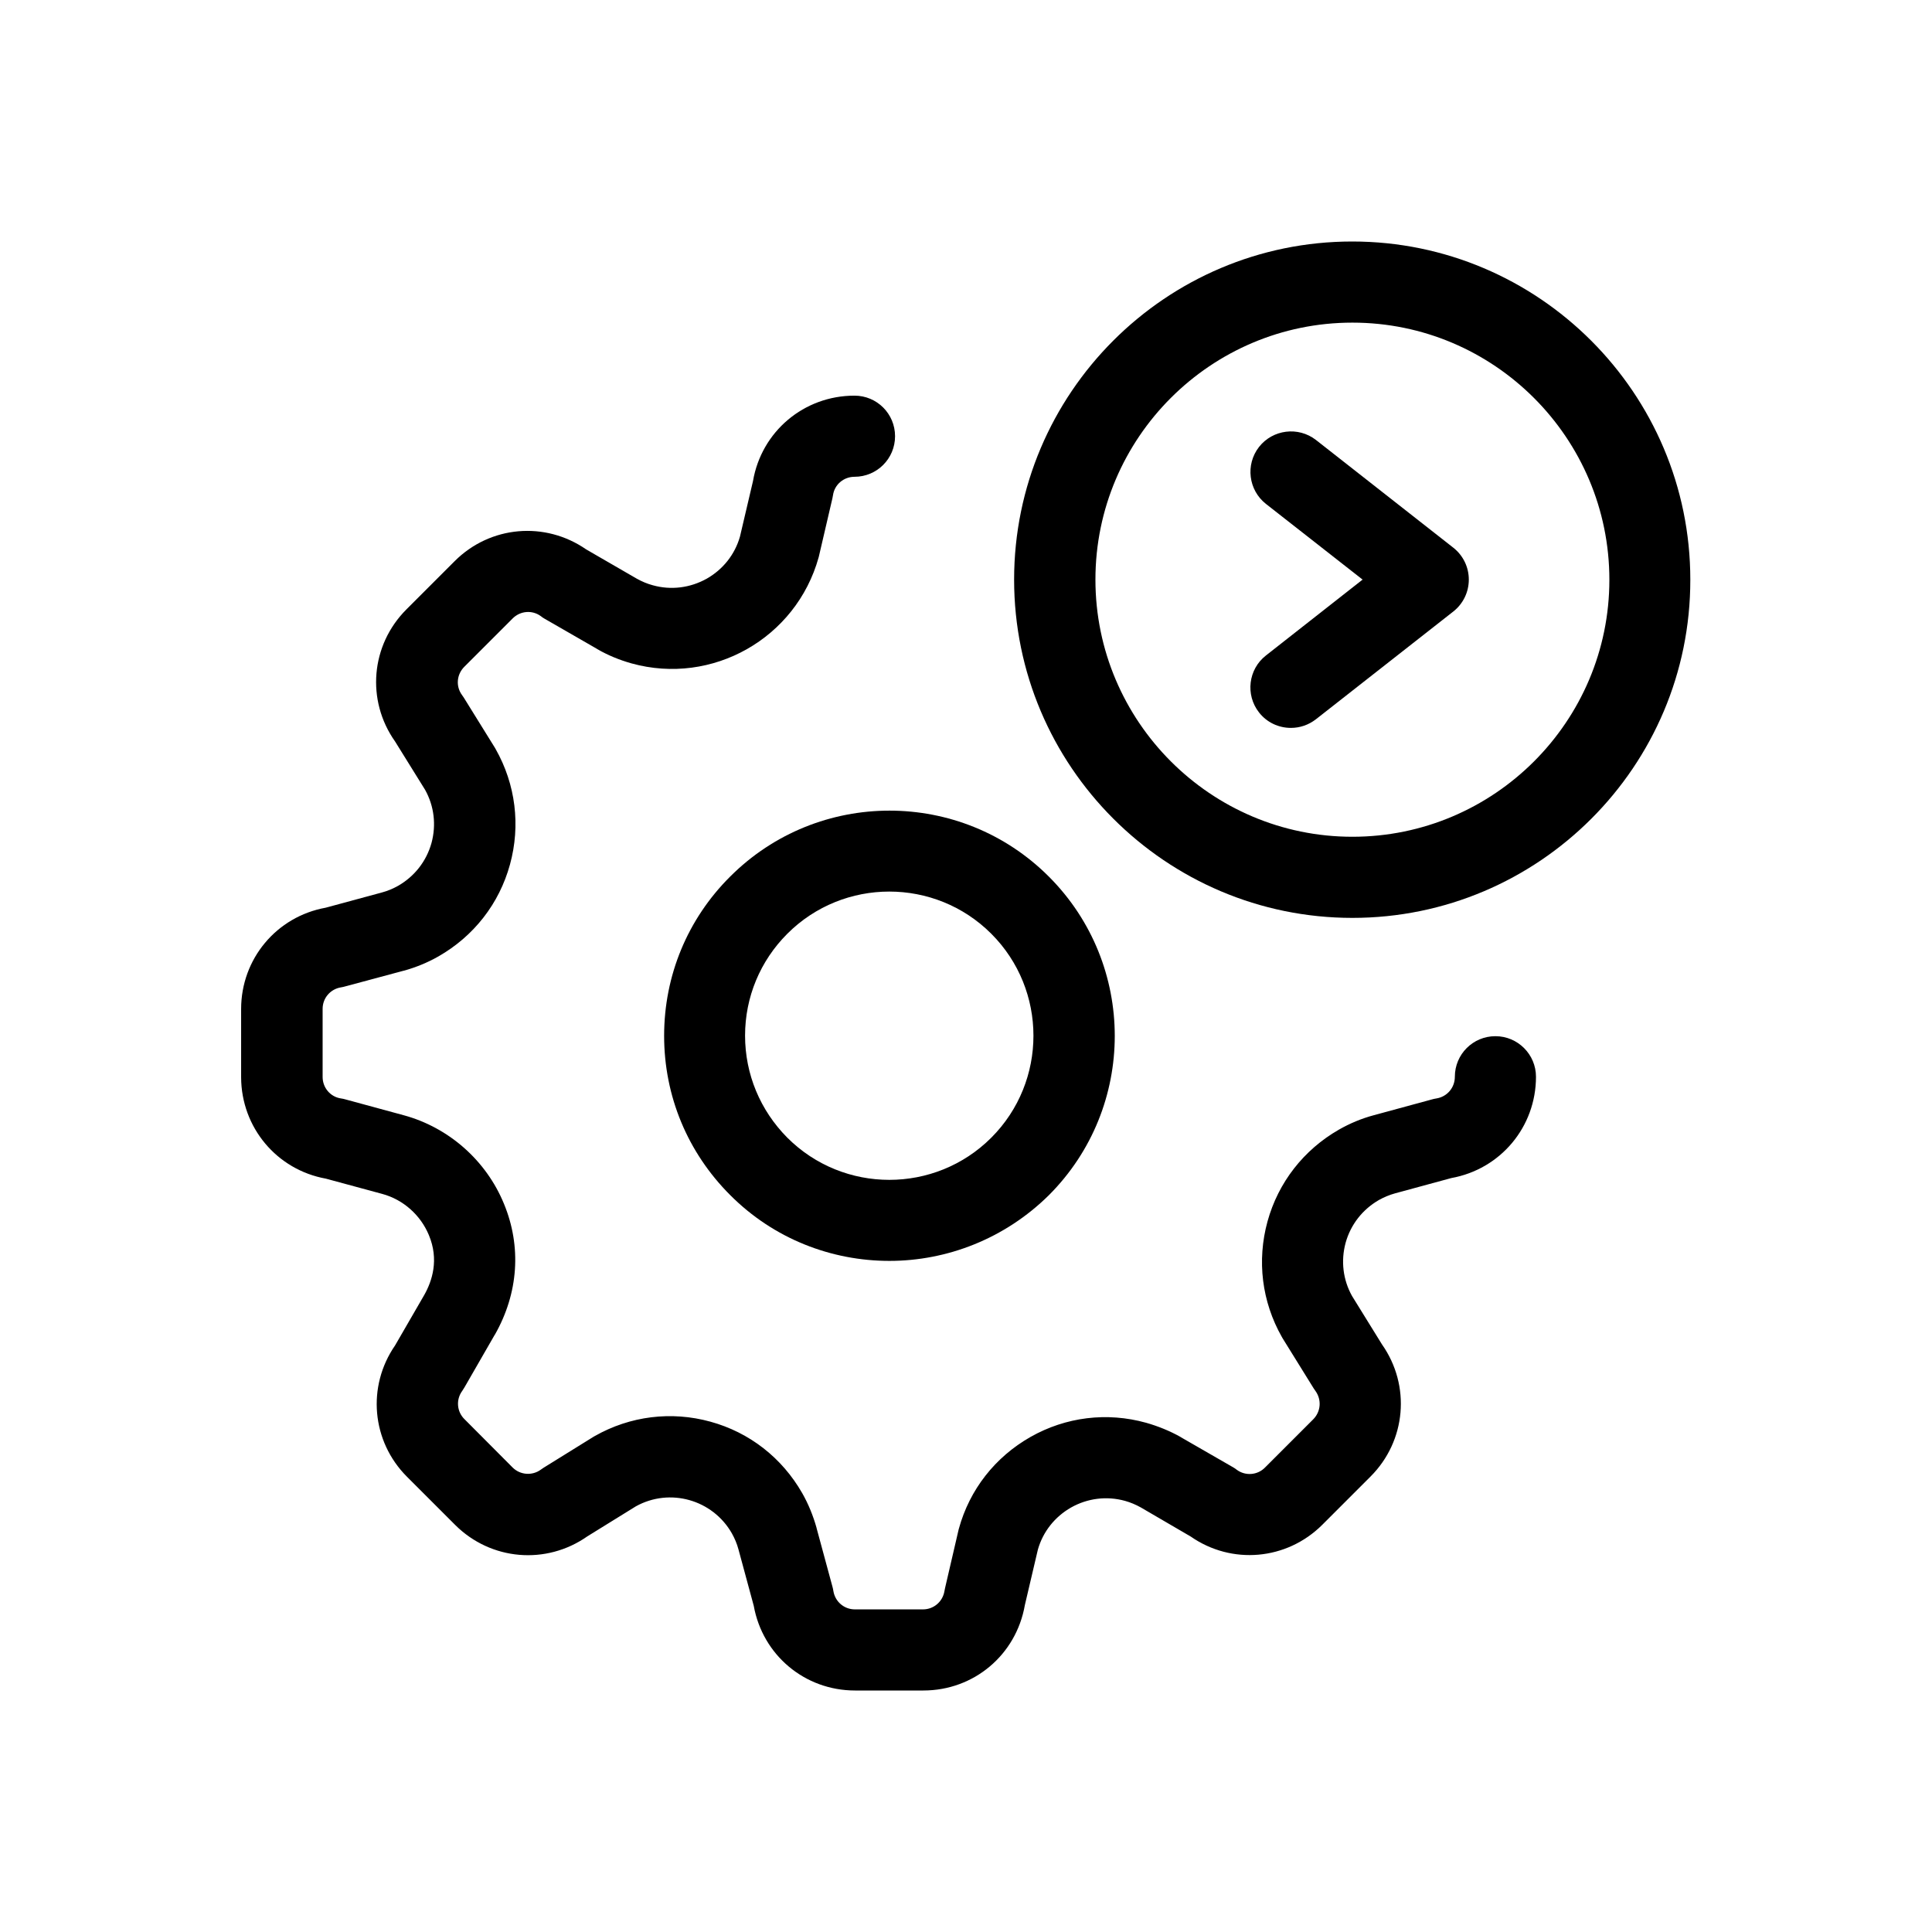 <?xml version="1.0" encoding="utf-8"?>
<!-- Generator: Adobe Illustrator 23.0.4, SVG Export Plug-In . SVG Version: 6.00 Build 0)  -->
<svg version="1.1" id="ICON" xmlns="http://www.w3.org/2000/svg" xmlns:xlink="http://www.w3.org/1999/xlink" x="0px" y="0px"
	 viewBox="0 0 1024 1024" style="enable-background:new 0 0 1024 1024;" xml:space="preserve">
<g>
	<path d="M471.4,668.3c-30.6,0-61.2-11.6-84.4-34.9c0,0,0,0,0,0c-22.6-22.6-35-52.5-35-84.4c0-31.9,12.4-61.9,35-84.4
		c46.6-46.6,122.3-46.6,168.9,0c46.6,46.6,46.6,122.3,0,168.9C532.5,656.6,501.9,668.3,471.4,668.3z M417.3,603
		c29.8,29.8,78.3,29.8,108.1,0c29.8-29.8,29.8-78.3,0-108.1c-29.8-29.8-78.3-29.8-108.1,0c-14.4,14.4-22.4,33.6-22.4,54
		C394.9,569.3,402.9,588.5,417.3,603L417.3,603z"/>
</g>
<g>
	<path d="M489.4,896C489.4,896,489.4,896,489.4,896h-36.2c-26.7,0-49-18.8-53.7-44.9l-8.1-29.9c-0.8-3-2-5.8-3.5-8.5
		c-10.2-17.9-32.9-24.3-50.9-14.3l-25.7,15.9c-21.8,15.3-51.1,12.8-70-6l-25.6-25.6c-18.8-18.8-21.3-47.9-6.3-69.6l15.5-26.8
		c4.1-7.3,7.9-18.6,2.4-31.7c-4.4-10.6-13.6-18.8-24.7-21.8l-29.9-8.1c-26-4.7-44.8-27.1-44.9-53.7v-36.2c0-26.6,18.8-49,44.8-53.7
		l29.9-8.1c3-0.8,5.8-2,8.5-3.5c8.7-5,15-13,17.7-22.7c2.6-9.6,1.4-19.6-3.4-28.2l-15.9-25.6c-15.4-21.8-12.9-51.1,6-70l25.6-25.6
		c18.8-18.8,47.9-21.3,69.7-6.2l26.8,15.5c2.7,1.5,5.5,2.7,8.5,3.5c9.7,2.7,19.8,1.4,28.6-3.5c8.6-4.9,14.9-12.8,17.6-22.3l6.9-29.4
		c4.5-26.3,27-45.3,53.8-45.3c0,0,0,0,0,0c11.9,0,21.5,9.6,21.5,21.5c0,11.9-9.6,21.5-21.5,21.5c-5.7,0-10.6,4.1-11.4,9.8
		c-0.1,0.5-0.2,1.1-0.3,1.6l-7.1,30.5c-0.1,0.3-0.1,0.6-0.2,0.8c-11.9,42.9-56.4,68.1-99.2,56.2c-6.4-1.8-12.5-4.3-18.2-7.6
		c0,0-0.1,0-0.1-0.1l-27.8-16c-0.7-0.4-1.3-0.8-1.9-1.3c-4.6-3.4-10.9-2.9-15,1.2l-25.6,25.6c-4.1,4.1-4.6,10.4-1.2,15
		c0.3,0.4,0.6,0.9,0.9,1.3l16.5,26.6c0.1,0.2,0.3,0.5,0.4,0.7c10.6,18.7,13.3,40.5,7.6,61.2c-5.7,20.8-19.2,38-37.9,48.7
		c-5.8,3.3-11.9,5.8-18.4,7.6c0,0-0.1,0-0.1,0l-30.9,8.3c-0.7,0.2-1.5,0.4-2.2,0.5c-5.7,0.9-9.8,5.7-9.8,11.4v36.1
		c0,5.7,4.1,10.6,9.8,11.4c0.8,0.1,1.6,0.3,2.3,0.5l30.9,8.4c23.9,6.5,43.7,24,53.1,46.9c9.4,22.7,7.7,47.4-4.8,69.4
		c0,0,0,0.1-0.1,0.1l-16,27.8c-0.4,0.7-0.8,1.3-1.2,1.9c-3.4,4.6-2.9,11,1.2,15l25.5,25.6c4,4,10.4,4.5,15,1.1
		c0.4-0.3,0.9-0.6,1.3-0.9l26.6-16.5c0.2-0.1,0.5-0.3,0.7-0.4c18.7-10.6,40.5-13.3,61.2-7.6c20.8,5.7,38,19.2,48.7,37.9
		c3.3,5.8,5.8,12,7.6,18.4c0,0,0,0.1,0,0.1l8.4,31c0.2,0.8,0.4,1.5,0.5,2.3c0.9,5.7,5.7,9.8,11.4,9.8h36.1c5.7,0,10.5-4.1,11.4-9.8
		c0.1-0.5,0.2-1,0.3-1.5l7.1-30.6c0.1-0.3,0.1-0.6,0.2-0.8c5.7-20.8,19.2-38,38-48.7c18.7-10.6,40.5-13.3,61.3-7.5
		c6.3,1.8,12.5,4.3,18.2,7.5c0,0,0.1,0.1,0.1,0.1l27.8,16c0.7,0.4,1.3,0.8,1.9,1.3c4.6,3.4,11,2.9,15-1.2l25.5-25.5
		c4.1-4.1,4.6-10.4,1.2-15.1c-0.3-0.4-0.6-0.9-0.9-1.3l-16.5-26.6c-0.1-0.2-0.3-0.5-0.4-0.7c-10.6-18.7-13.3-40.4-7.6-61.2
		c5.7-20.7,19.2-38,37.9-48.7c5.8-3.3,12-5.9,18.4-7.6l30.9-8.4c0.8-0.2,1.5-0.4,2.3-0.5c5.7-0.9,9.8-5.7,9.8-11.5
		c0-11.9,9.6-21.5,21.5-21.5c0,0,0,0,0,0c11.9,0,21.5,9.7,21.5,21.5c0,26.6-18.8,49-44.9,53.7l-29.8,8.1c-2.9,0.8-5.8,2-8.5,3.5
		c-8.7,5-15,13-17.7,22.7c-2.6,9.6-1.4,19.6,3.4,28.2l15.9,25.7c15.3,21.8,12.8,51.1-6.1,70l-25.6,25.6c-18.9,18.8-48,21.3-69.7,6.2
		L604.7,799c-2.7-1.5-5.5-2.7-8.4-3.5c-9.7-2.7-19.9-1.4-28.6,3.5c-8.6,4.9-14.9,12.8-17.6,22.3l-6.9,29.4
		C538.6,877.1,516.2,896,489.4,896z"/>
</g>
<g>
	<path d="M716.8,486.5C716.7,486.5,716.7,486.5,716.8,486.5c-98.9,0-179.3-80.5-179.3-179.3c0-98.8,80.4-179.2,179.2-179.2
		c98.8,0,179.2,80.4,179.2,179.2c0,0,0,0.1,0,0.1C896,406.1,815.6,486.5,716.8,486.5z M716.8,171c-75.1,0-136.2,61.1-136.2,136.2
		c0,75.1,61.1,136.3,136.2,136.3c0,0,0,0,0,0c75.1,0,136.2-61.1,136.2-136.2v0C853,232.1,791.9,171,716.8,171z M874.5,307.2
		L874.5,307.2L874.5,307.2z"/>
</g>
<g>
	<path d="M684.2,385.8c-6.4,0-12.7-2.8-16.9-8.2c-7.3-9.3-5.7-22.9,3.7-30.2l51.2-40.2L671,267.1c-9.3-7.3-11-20.8-3.7-30.2
		c7.3-9.3,20.8-11,30.2-3.7l72.8,57.1c5.2,4.1,8.2,10.3,8.2,16.9c0,6.6-3,12.8-8.2,16.9l-72.8,57.1
		C693.5,384.3,688.9,385.8,684.2,385.8z"/>
</g>
</svg>
